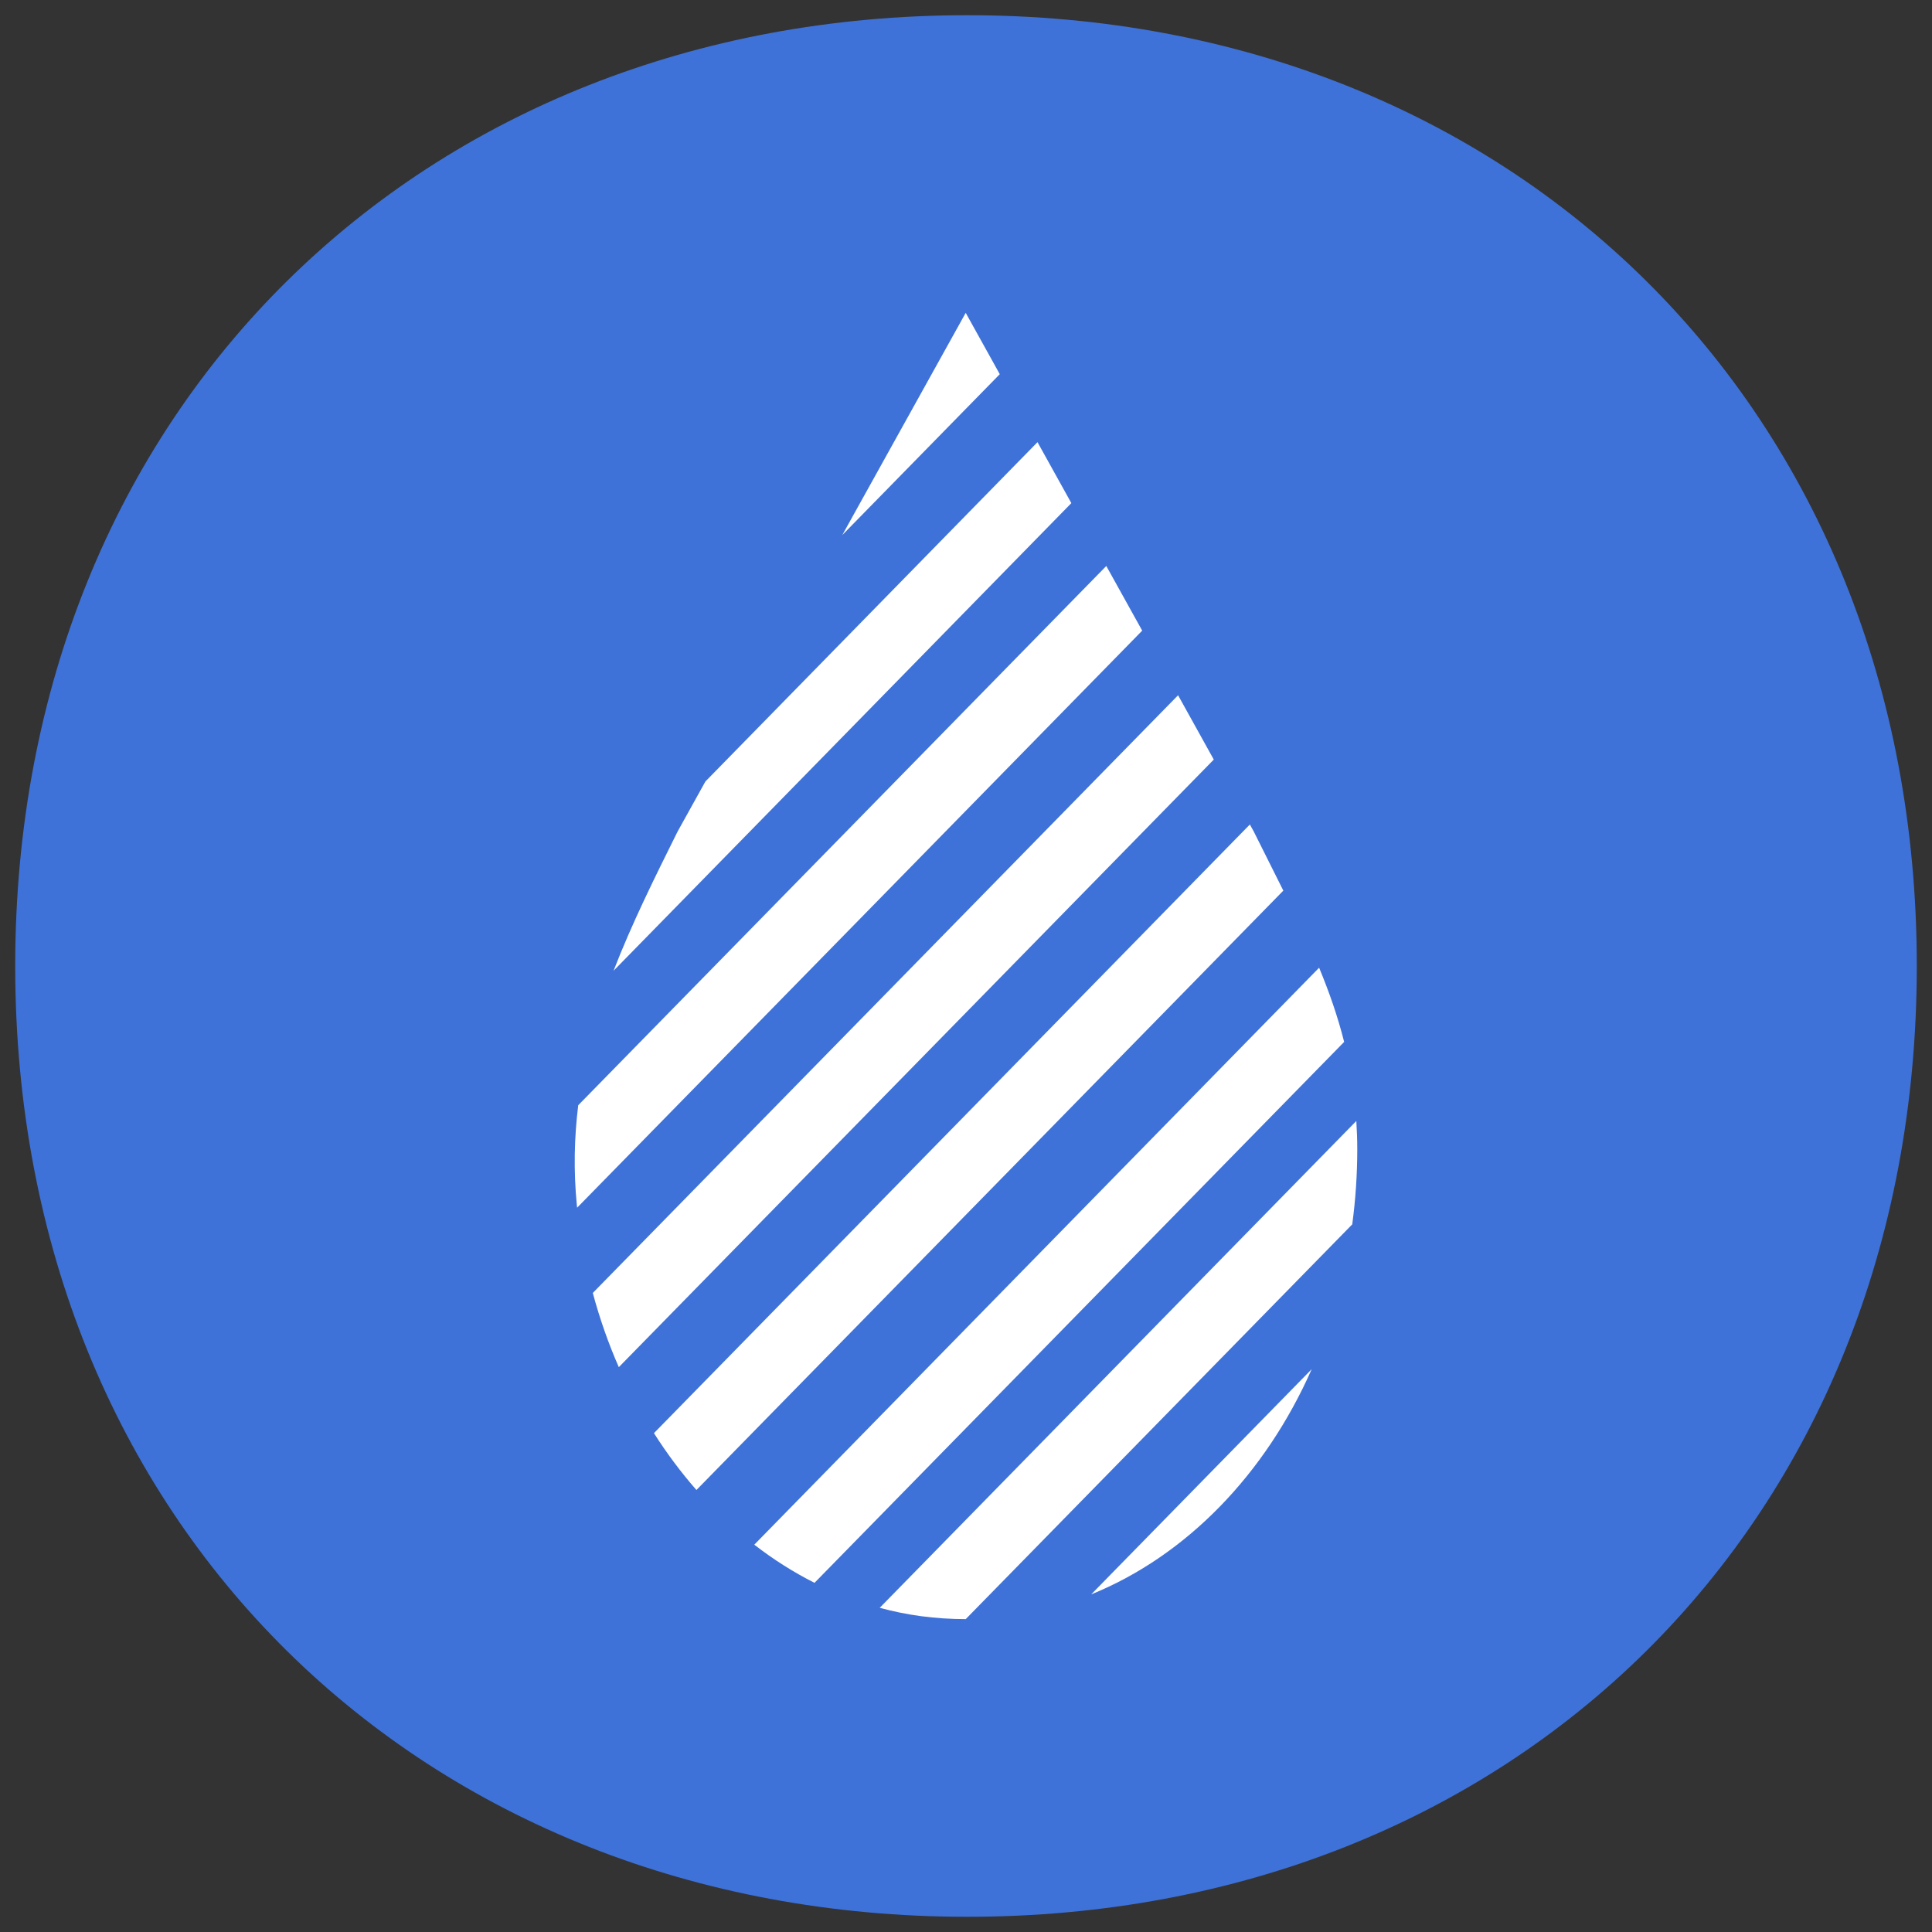 <?xml version="1.0" encoding="UTF-8"?><svg id="Individual_Files" xmlns="http://www.w3.org/2000/svg" viewBox="0 0 508 508"><rect x="0" y="0" width="508" height="508" fill="#333333" stroke="none"/><defs><style>.cls-1{fill:#fff;}.cls-2{fill:#3e72d8;}</style></defs><g id="Main_Icon"><path class="cls-2" d="M254.35,4C111.29,4,4,106.9,4,254s107.29,250,250.35,250,249.65-102.9,249.65-250S397.41,4,254.35,4Z"/><g><polygon class="cls-1" points="253.93 82.27 253.9 82.3 221.47 140.69 262.88 98.39 253.93 82.27"/><path class="cls-1" d="M272.8,116.26l-87.32,89.22-7.32,13.18c-6.03,12.13-12.01,24.14-16.83,36.59l120.37-122.96-8.9-16.03Z"/><path class="cls-1" d="M290.89,148.82l-138.85,141.79c-1.04,8.38-1.26,17.11-.36,26.34,.02,.2,.05,.4,.07,.6l148.58-151.73-9.44-17Z"/><path class="cls-1" d="M309.76,182.81l-153.89,157.16c1.82,6.77,4.11,13.29,6.84,19.51l156.44-159.76-9.39-16.92Z"/><path class="cls-1" d="M329.67,218.65l-1.03-1.86-156.69,160.04c3.39,5.34,7.13,10.33,11.17,14.95l154.32-157.6c-2.46-4.95-5.06-10.08-7.77-15.53Z"/><path class="cls-1" d="M346.85,254.45l-148.52,151.71c5.01,3.88,10.31,7.24,15.84,10.03l139.26-142.23c-1.68-6.68-3.92-13.08-6.58-19.51Z"/><path class="cls-1" d="M356.88,302.15c0-2.54-.1-4.99-.25-7.4l-125.32,128.01c3.54,.95,7.14,1.7,10.81,2.19,3.98,.53,7.92,.78,11.81,.78l101.63-103.8c.86-6.44,1.32-13.05,1.32-19.78Z"/><path class="cls-1" d="M344.9,360.01l-57.98,59.22c25.04-10.17,45.75-31.57,57.98-59.22Z"/></g></g></svg>